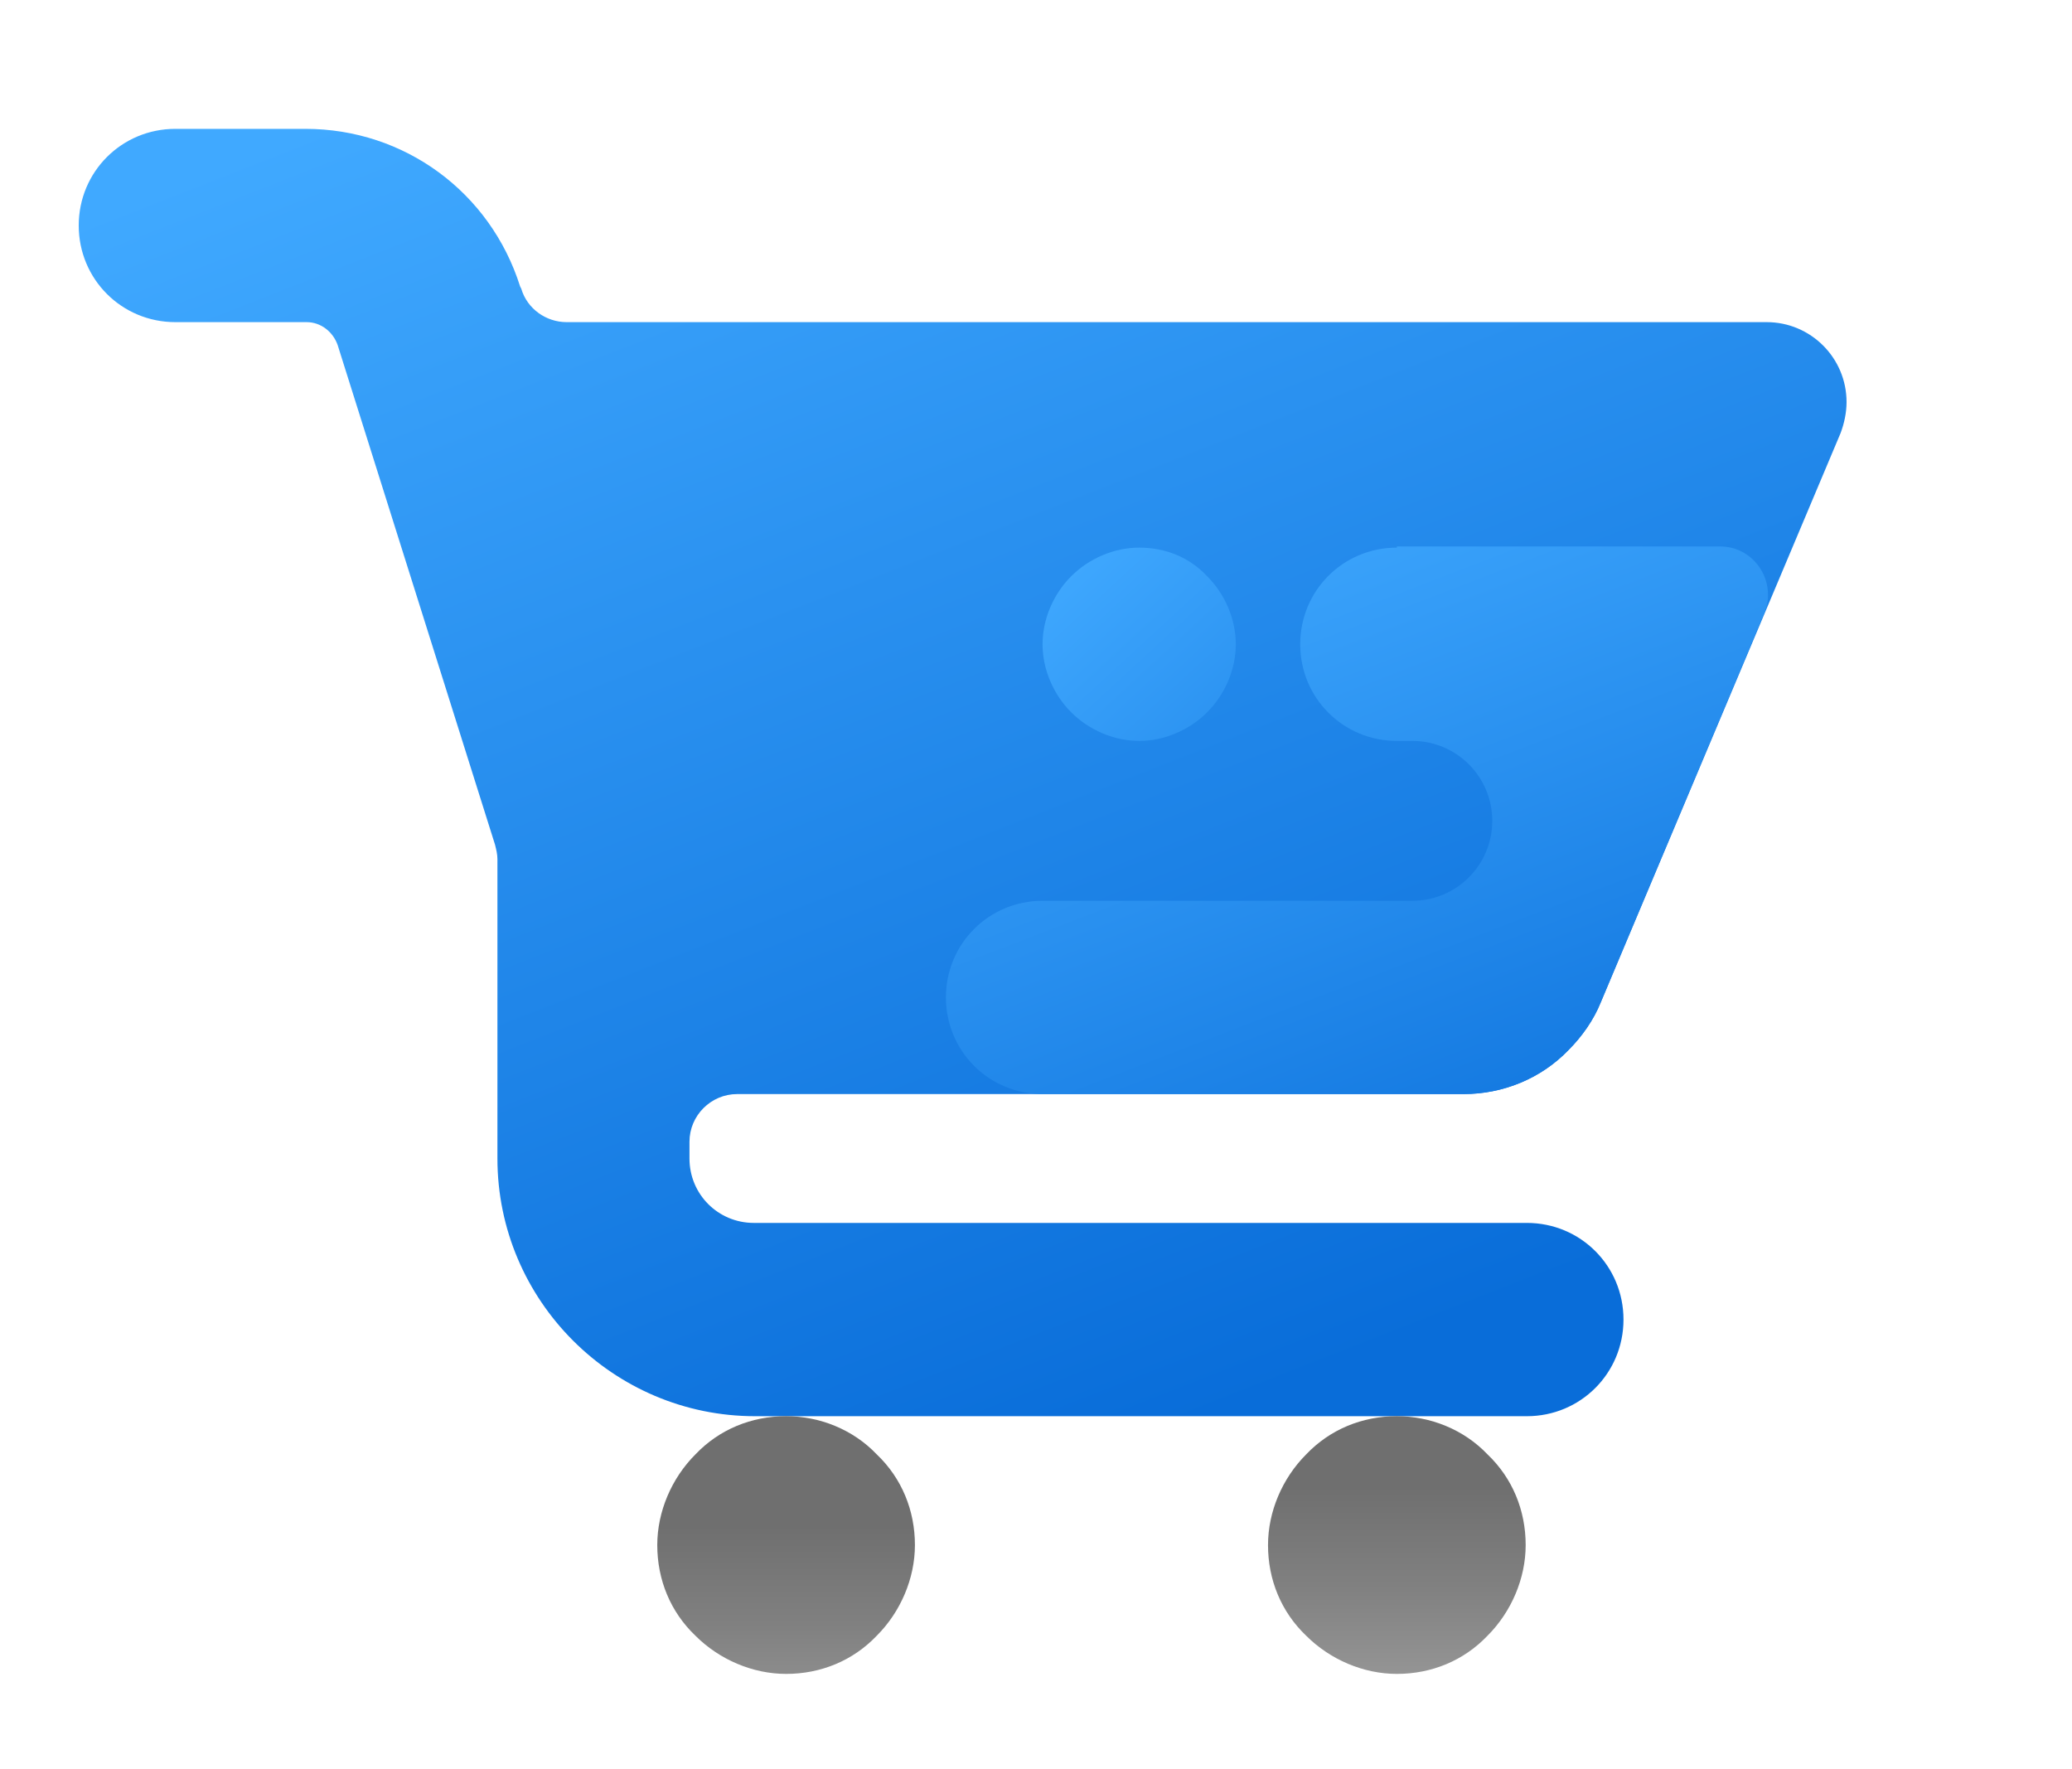 <?xml version="1.0" encoding="utf-8"?>
<!-- Generator: Adobe Illustrator 19.2.1, SVG Export Plug-In . SVG Version: 6.00 Build 0)  -->
<svg version="1.1" id="Layer_1" xmlns="http://www.w3.org/2000/svg" xmlns:xlink="http://www.w3.org/1999/xlink" x="0px" y="0px"
	 viewBox="0 0 173.7 148.3" style="enable-background:new 0 0 173.7 148.3;" xml:space="preserve">
<style type="text/css">
	.st0{fill:url(#SVGID_1_);}
	.st1{fill:url(#SVGID_2_);}
	.st2{fill:url(#SVGID_3_);}
	.st3{fill:url(#SVGID_4_);}
	.st4{fill:url(#SVGID_5_);}
</style>
<linearGradient id="SVGID_1_" gradientUnits="userSpaceOnUse" x1="68.058" y1="872.284" x2="114.835" y2="991.466" gradientTransform="matrix(1 0 0 1 0 -878)">
	<stop  offset="0" style="stop-color:#40A9FF"/>
	<stop  offset="1" style="stop-color:#096DD9"/>
</linearGradient>
<path class="st0" d="M122.7,91.7c3.3,0,6.5-1.3,8.8-3.7c1.1-1.1,2.1-2.5,2.7-4l20.1-47.7c0.3-0.8,0.5-1.7,0.5-2.6
	c0-3.7-3-6.7-6.7-6.7H47.5c-1.7,0-3.3-1.1-3.8-2.8L43.6,24c-2.5-7.9-9.7-13.2-18-13.2H14.7c-4.5,0-8.1,3.6-8.1,8.1s3.6,8.1,8.1,8.1
	h11c1.2,0,2.2,0.8,2.6,1.9l13.2,41.9c0.1,0.4,0.2,0.8,0.2,1.2v25.1c0,11.9,9.7,21.6,21.6,21.6H128c4.5,0,8.1-3.6,8.1-8.1
	s-3.6-8.1-8.1-8.1H63.2c-3,0-5.4-2.4-5.4-5.4v-1.4c0-2.2,1.8-4,4-4H122.7z"/>
<linearGradient id="SVGID_2_" gradientUnits="userSpaceOnUse" x1="103.377" y1="918.169" x2="129.492" y2="986.095" gradientTransform="matrix(1 0 0 1 0 -878)">
	<stop  offset="0" style="stop-color:#40A9FF"/>
	<stop  offset="1" style="stop-color:#096DD9"/>
</linearGradient>
<path class="st1" d="M117.1,45.9c-4.5,0-8.1,3.6-8.1,8.1s3.6,8.1,8.1,8.1h1.3c3.7,0,6.7,3,6.7,6.7s-3,6.7-6.7,6.7h-31
	c-4.5,0-8.1,3.6-8.1,8.1s3.6,8.1,8.1,8.1h35.3c3.3,0,6.5-1.3,8.8-3.7c1.1-1.1,2.1-2.5,2.7-4l13.7-32.6c1.1-2.6-0.8-5.6-3.7-5.6
	h-27.1V45.9z"/>
<linearGradient id="SVGID_3_" gradientUnits="userSpaceOnUse" x1="88.696" y1="924.616" x2="124.735" y2="963.741" gradientTransform="matrix(1 0 0 1 0 -878)">
	<stop  offset="0" style="stop-color:#40A9FF"/>
	<stop  offset="1" style="stop-color:#096DD9"/>
</linearGradient>
<path class="st2" d="M95.5,45.9c-2.1,0-4.2,0.9-5.7,2.4s-2.4,3.6-2.4,5.7s0.9,4.2,2.4,5.7s3.6,2.4,5.7,2.4s4.2-0.9,5.7-2.4
	s2.4-3.6,2.4-5.7s-0.9-4.2-2.4-5.7C99.7,46.7,97.7,45.9,95.5,45.9z"/>
<linearGradient id="SVGID_4_" gradientUnits="userSpaceOnUse" x1="117.067" y1="1024.167" x2="117.067" y2="1002.611" gradientTransform="matrix(1 0 0 1 0 -878)">
	<stop  offset="0" style="stop-color:#A4A4A4"/>
	<stop  offset="0.619" style="stop-color:#808080"/>
	<stop  offset="1" style="stop-color:#6F6F6F"/>
</linearGradient>
<path class="st3" d="M117.1,118.7c-2.9,0-5.6,1.1-7.6,3.2c-2,2-3.2,4.8-3.2,7.6c0,2.9,1.1,5.6,3.2,7.6c2,2,4.8,3.2,7.6,3.2
	c2.9,0,5.6-1.1,7.6-3.2c2-2,3.2-4.8,3.2-7.6c0-2.9-1.1-5.6-3.2-7.6C122.7,119.8,119.9,118.7,117.1,118.7z"/>
<linearGradient id="SVGID_5_" gradientUnits="userSpaceOnUse" x1="65.867" y1="1027.422" x2="65.867" y2="1005.866" gradientTransform="matrix(1 0 0 1 0 -878)">
	<stop  offset="0" style="stop-color:#A4A4A4"/>
	<stop  offset="0.619" style="stop-color:#808080"/>
	<stop  offset="1" style="stop-color:#6F6F6F"/>
</linearGradient>
<path class="st4" d="M65.9,118.7c-2.9,0-5.6,1.1-7.6,3.2c-2,2-3.2,4.8-3.2,7.6c0,2.9,1.1,5.6,3.2,7.6c2,2,4.8,3.2,7.6,3.2
	c2.9,0,5.6-1.1,7.6-3.2c2-2,3.2-4.8,3.2-7.6c0-2.9-1.1-5.6-3.2-7.6C71.5,119.8,68.7,118.7,65.9,118.7z"/>
</svg>
